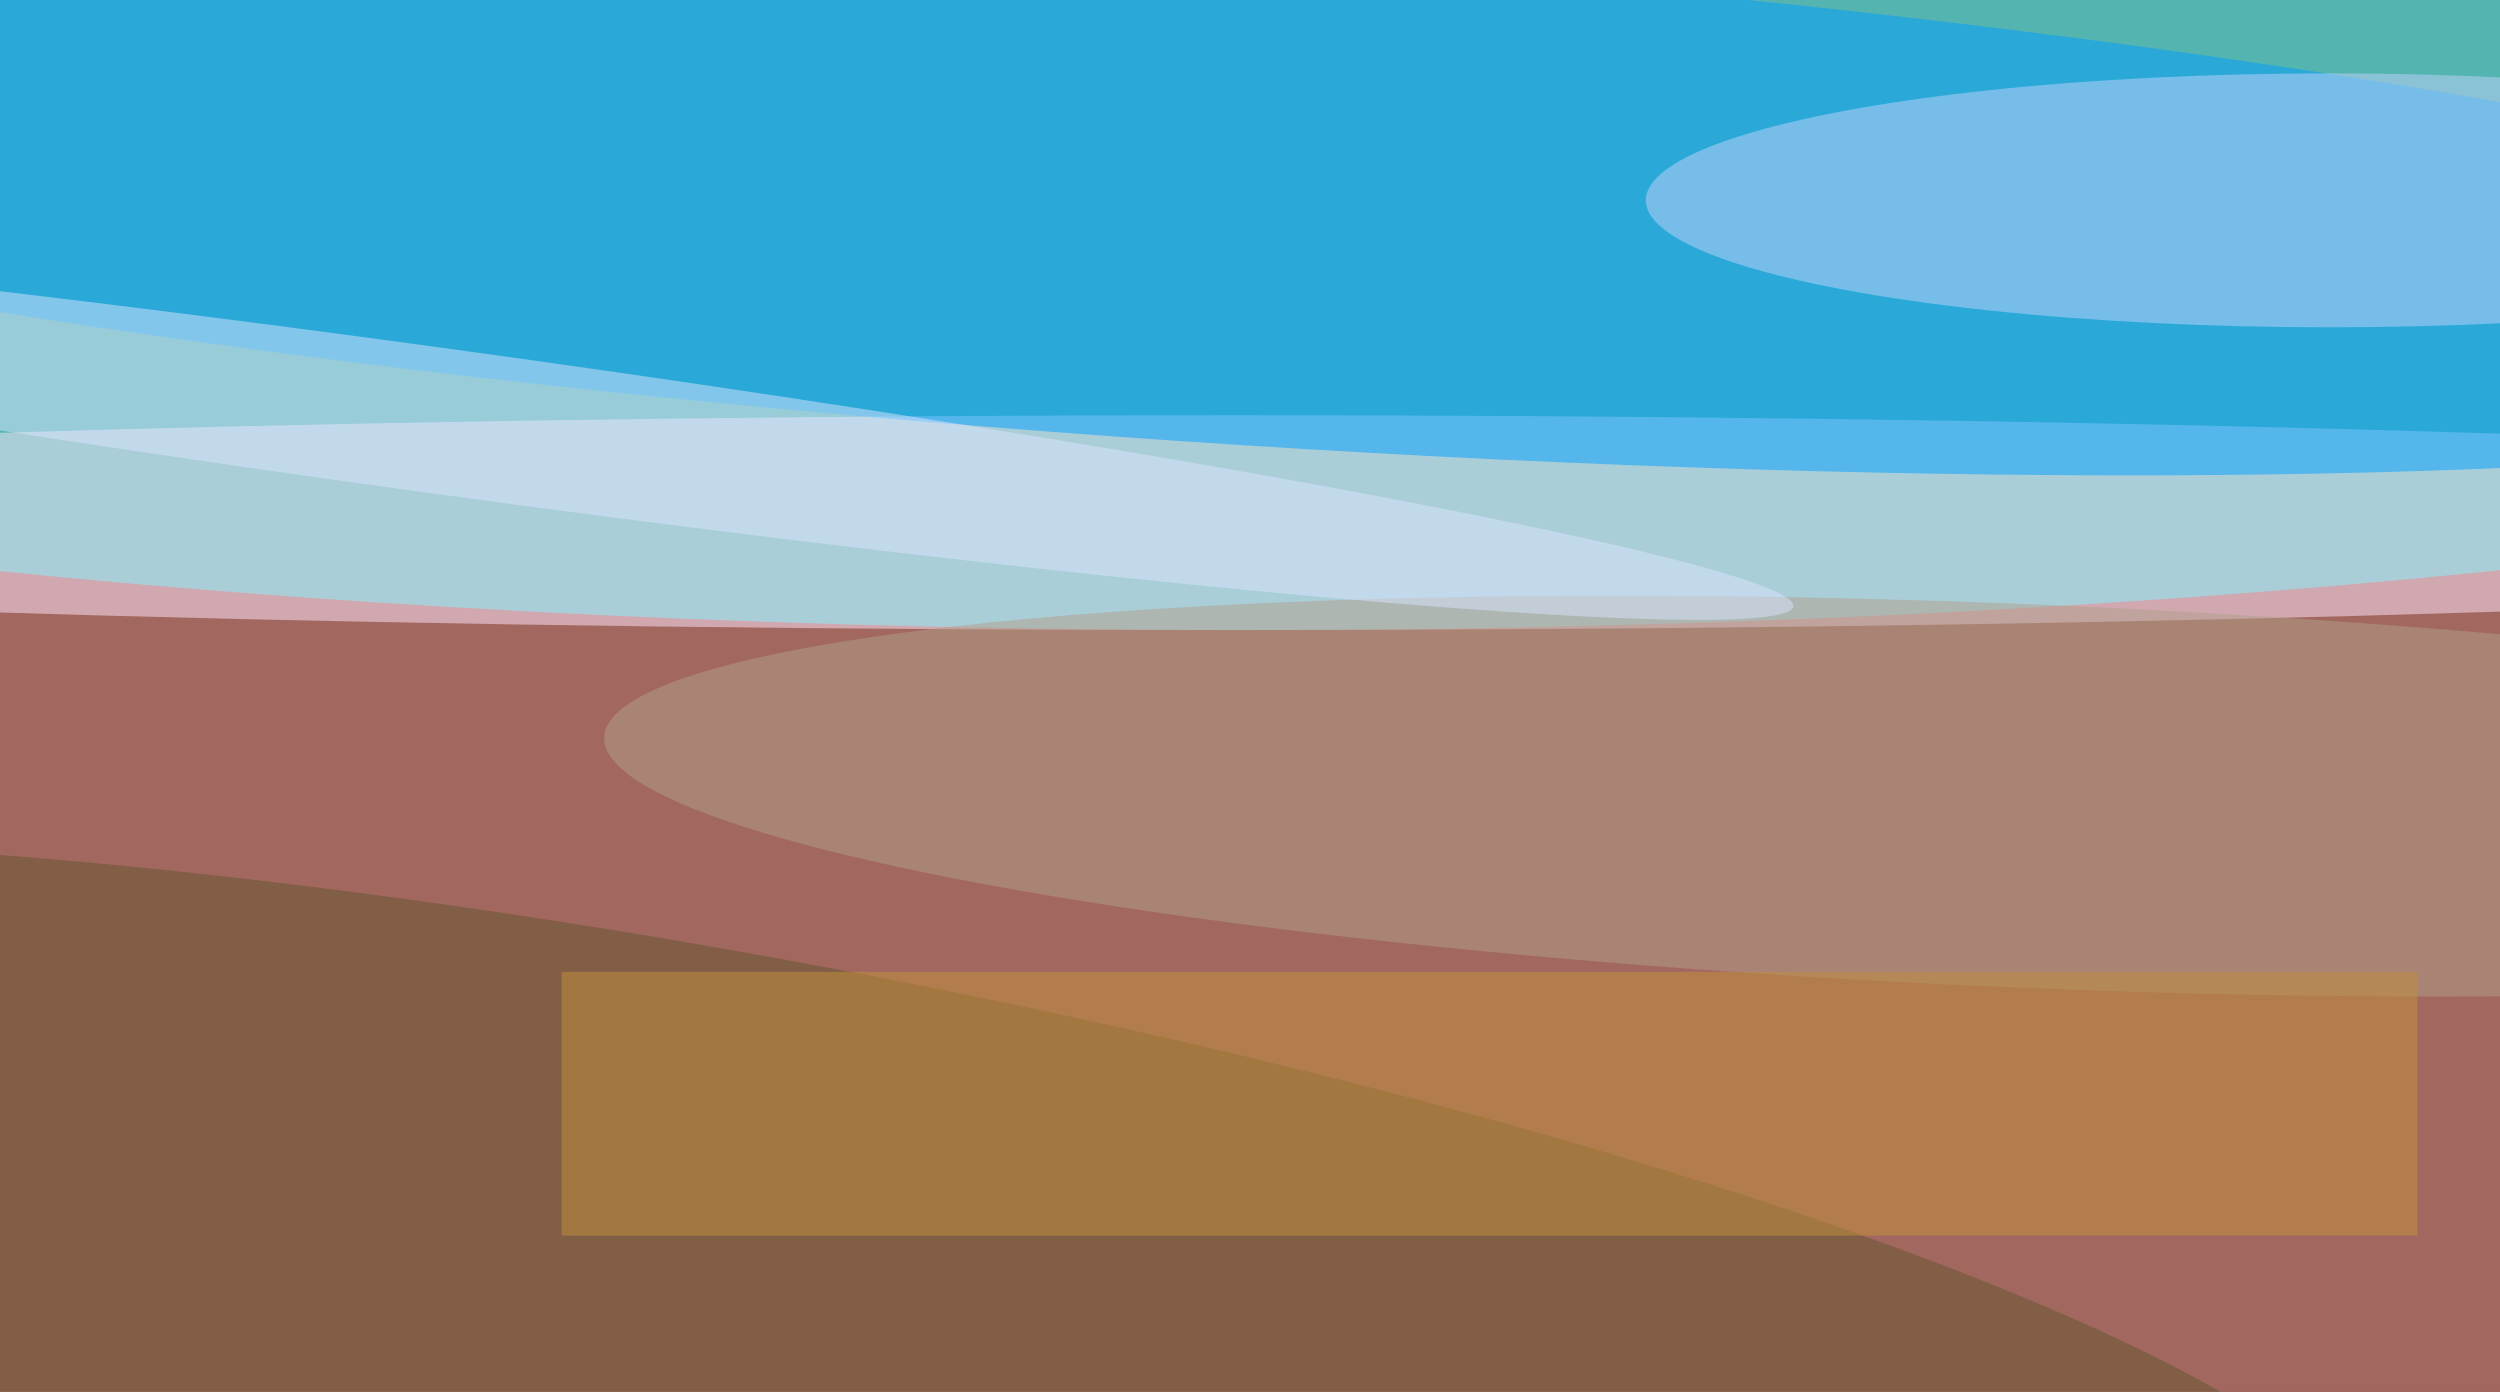 <svg xmlns="http://www.w3.org/2000/svg" width="300" height="167"><rect width="100%" height="100%" fill="#333333" stroke="none"/><g filter="blur(12px)"><rect width="200%" height="200%" x="-50%" y="-50%" fill="#a26860"/><rect width="100%" height="100%" fill="#a26860"/><g fill-opacity=".5" transform="translate(.6 .6)scale(1.172)"><ellipse cx="127" cy="19" fill="#06ffff" rx="255" ry="45"/><ellipse cx="126" cy="53" fill="#ffe8ff" rx="231" ry="11"/><circle r="1" fill="#009fff" transform="rotate(-86.1 71.3 -55.2)scale(24.986 202.265)"/><ellipse cx="238" cy="20" fill="#c2d3fc" rx="70" ry="13"/><circle r="1" fill="#65552e" transform="matrix(-5.709 30.538 -165.532 -30.945 78 129)"/><circle r="1" fill="#b19e89" transform="matrix(.812 -19.616 145.751 6.037 207.1 81)"/><circle r="1" fill="#dbe4ff" transform="rotate(-82.2 46.3 -3.9)scale(7.454 140.537)"/><path fill="#c2903a" d="M57 99h190v27H57z"/></g></g></svg>
